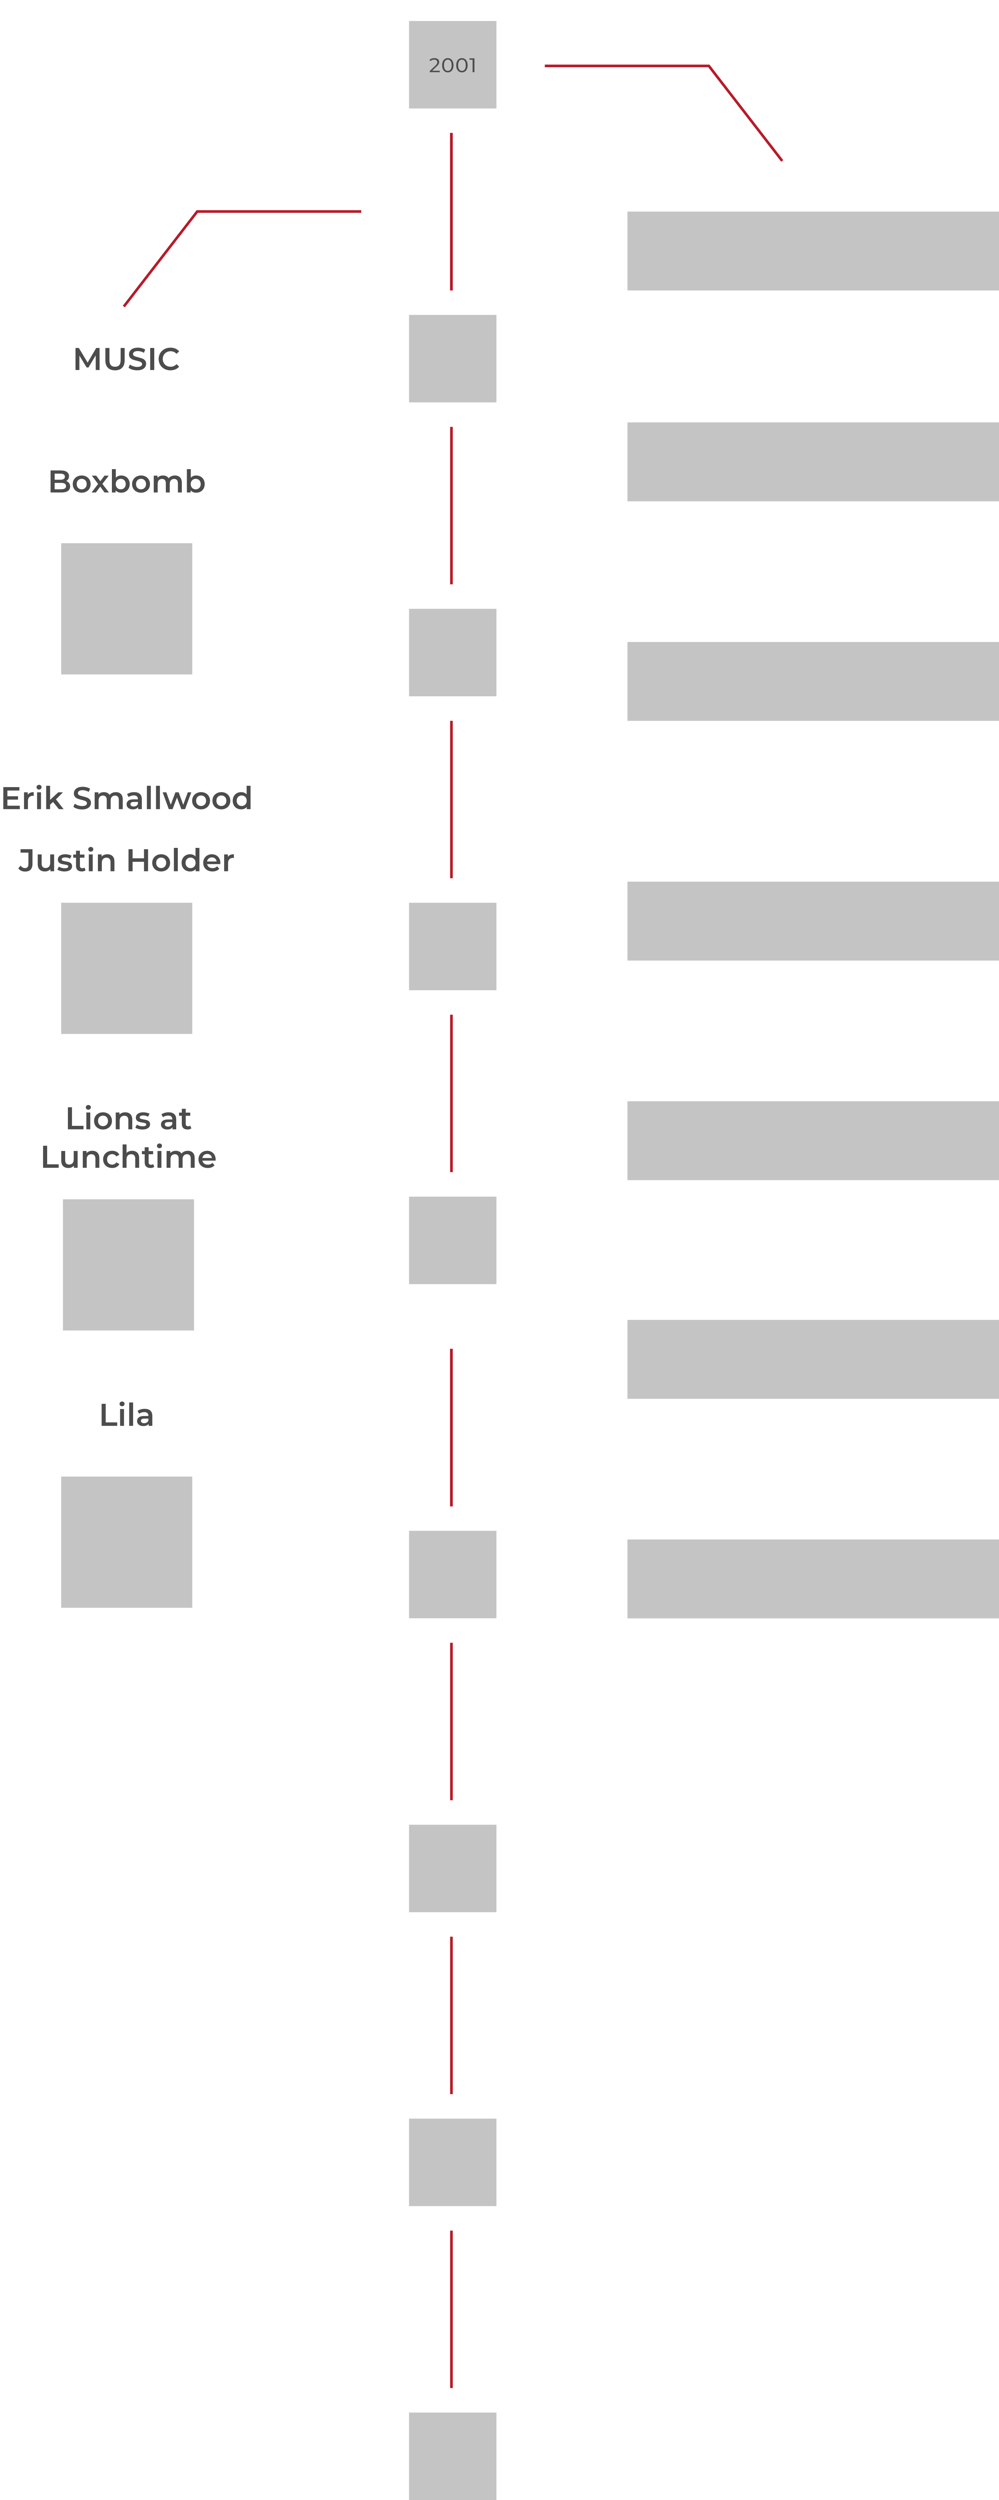 <svg width="1143" height="2858" viewBox="0 0 1143 2858" fill="none" xmlns="http://www.w3.org/2000/svg">
<line x1="516.5" y1="332" x2="516.5" y2="152" stroke="#B81A28" stroke-width="3"/>
<line x1="516.5" y1="1722" x2="516.5" y2="1542" stroke="#B81A28" stroke-width="3"/>
<line x1="516.5" y1="332" x2="516.5" y2="152" stroke="#B81A28" stroke-width="3"/>
<line x1="516.5" y1="1722" x2="516.5" y2="1542" stroke="#B81A28" stroke-width="3"/>
<path d="M895 184L811 75.343L623.333 75.343" stroke="#B81A28" stroke-width="3"/>
<path d="M141.667 350.426L225.667 241.769L413.334 241.769" stroke="#B81A28" stroke-width="3"/>
<line x1="516.5" y1="668" x2="516.5" y2="488" stroke="#B81A28" stroke-width="3"/>
<line x1="516.5" y1="2058" x2="516.5" y2="1878" stroke="#B81A28" stroke-width="3"/>
<line x1="516.5" y1="1004" x2="516.5" y2="824" stroke="#B81A28" stroke-width="3"/>
<line x1="516.5" y1="2394" x2="516.5" y2="2214" stroke="#B81A28" stroke-width="3"/>
<line x1="516.5" y1="1340" x2="516.5" y2="1160" stroke="#B81A28" stroke-width="3"/>
<line x1="516.5" y1="2730" x2="516.5" y2="2550" stroke="#B81A28" stroke-width="3"/>
<rect x="468" y="24" width="100" height="100" fill="#C4C4C4"/>
<rect x="468" y="360" width="100" height="100" fill="#C4C4C4"/>
<rect x="468" y="1750" width="100" height="100" fill="#C4C4C4"/>
<rect x="468" y="696" width="100" height="100" fill="#C4C4C4"/>
<rect x="468" y="2086" width="100" height="100" fill="#C4C4C4"/>
<rect x="468" y="1032" width="100" height="100" fill="#C4C4C4"/>
<rect x="468" y="2422" width="100" height="100" fill="#C4C4C4"/>
<rect x="468" y="1368" width="100" height="100" fill="#C4C4C4"/>
<rect x="468" y="2758" width="100" height="100" fill="#C4C4C4"/>
<path d="M503.615 80.36V83H491.231V80.912L497.903 74.576C498.655 73.856 499.159 73.232 499.415 72.704C499.687 72.16 499.823 71.624 499.823 71.096C499.823 70.312 499.559 69.712 499.031 69.296C498.503 68.88 497.727 68.672 496.703 68.672C494.991 68.672 493.679 69.256 492.767 70.424L490.583 68.744C491.239 67.864 492.119 67.184 493.223 66.704C494.343 66.208 495.591 65.96 496.967 65.96C498.791 65.96 500.247 66.392 501.335 67.256C502.423 68.12 502.967 69.296 502.967 70.784C502.967 71.696 502.775 72.552 502.391 73.352C502.007 74.152 501.271 75.064 500.183 76.088L495.695 80.36H503.615ZM512.353 83.24C511.009 83.24 509.809 82.904 508.753 82.232C507.697 81.544 506.865 80.552 506.257 79.256C505.649 77.944 505.345 76.392 505.345 74.6C505.345 72.808 505.649 71.264 506.257 69.968C506.865 68.656 507.697 67.664 508.753 66.992C509.809 66.304 511.009 65.96 512.353 65.96C513.697 65.96 514.897 66.304 515.953 66.992C517.025 67.664 517.865 68.656 518.473 69.968C519.081 71.264 519.385 72.808 519.385 74.6C519.385 76.392 519.081 77.944 518.473 79.256C517.865 80.552 517.025 81.544 515.953 82.232C514.897 82.904 513.697 83.24 512.353 83.24ZM512.353 80.528C513.553 80.528 514.497 80.032 515.185 79.04C515.889 78.048 516.241 76.568 516.241 74.6C516.241 72.632 515.889 71.152 515.185 70.16C514.497 69.168 513.553 68.672 512.353 68.672C511.169 68.672 510.225 69.168 509.521 70.16C508.833 71.152 508.489 72.632 508.489 74.6C508.489 76.568 508.833 78.048 509.521 79.04C510.225 80.032 511.169 80.528 512.353 80.528ZM528.502 83.24C527.158 83.24 525.958 82.904 524.902 82.232C523.846 81.544 523.014 80.552 522.406 79.256C521.798 77.944 521.494 76.392 521.494 74.6C521.494 72.808 521.798 71.264 522.406 69.968C523.014 68.656 523.846 67.664 524.902 66.992C525.958 66.304 527.158 65.96 528.502 65.96C529.846 65.96 531.046 66.304 532.102 66.992C533.174 67.664 534.014 68.656 534.622 69.968C535.23 71.264 535.534 72.808 535.534 74.6C535.534 76.392 535.23 77.944 534.622 79.256C534.014 80.552 533.174 81.544 532.102 82.232C531.046 82.904 529.846 83.24 528.502 83.24ZM528.502 80.528C529.702 80.528 530.646 80.032 531.334 79.04C532.038 78.048 532.39 76.568 532.39 74.6C532.39 72.632 532.038 71.152 531.334 70.16C530.646 69.168 529.702 68.672 528.502 68.672C527.318 68.672 526.374 69.168 525.67 70.16C524.982 71.152 524.638 72.632 524.638 74.6C524.638 76.568 524.982 78.048 525.67 79.04C526.374 80.032 527.318 80.528 528.502 80.528ZM543.333 66.2V83H540.213V68.816H536.661V66.2H543.333Z" fill="#4C4C4C"/>
<path d="M503.615 80.36H504.115V79.86H503.615V80.36ZM503.615 83V83.5H504.115V83H503.615ZM491.231 83H490.731V83.5H491.231V83ZM491.231 80.912L490.886 80.549L490.731 80.697V80.912H491.231ZM497.903 74.576L498.247 74.939L498.248 74.937L497.903 74.576ZM499.415 72.704L498.967 72.48L498.965 72.486L499.415 72.704ZM499.031 69.296L499.34 68.903L499.031 69.296ZM492.767 70.424L492.462 70.82L492.855 71.123L493.161 70.732L492.767 70.424ZM490.583 68.744L490.182 68.445L489.887 68.84L490.278 69.14L490.583 68.744ZM493.223 66.704L493.422 67.162L493.425 67.161L493.223 66.704ZM501.335 67.256L501.024 67.648L501.335 67.256ZM502.391 73.352L501.94 73.136L502.391 73.352ZM500.183 76.088L499.84 75.724L499.838 75.726L500.183 76.088ZM495.695 80.36L495.35 79.998L494.444 80.86H495.695V80.36ZM503.115 80.36V83H504.115V80.36H503.115ZM503.615 82.5H491.231V83.5H503.615V82.5ZM491.731 83V80.912H490.731V83H491.731ZM491.575 81.275L498.247 74.939L497.558 74.213L490.886 80.549L491.575 81.275ZM498.248 74.937C499.015 74.203 499.57 73.53 499.865 72.922L498.965 72.486C498.747 72.934 498.294 73.509 497.557 74.215L498.248 74.937ZM499.862 72.928C500.163 72.325 500.323 71.713 500.323 71.096H499.323C499.323 71.535 499.21 71.995 498.967 72.48L499.862 72.928ZM500.323 71.096C500.323 70.188 500.009 69.43 499.34 68.903L498.721 69.689C499.108 69.993 499.323 70.437 499.323 71.096H500.323ZM499.34 68.903C498.688 68.39 497.783 68.172 496.703 68.172V69.172C497.67 69.172 498.317 69.37 498.721 69.689L499.34 68.903ZM496.703 68.172C494.864 68.172 493.395 68.807 492.373 70.116L493.161 70.732C493.963 69.705 495.118 69.172 496.703 69.172V68.172ZM493.071 70.028L490.887 68.348L490.278 69.14L492.462 70.82L493.071 70.028ZM490.983 69.043C491.582 68.239 492.39 67.611 493.422 67.162L493.023 66.246C491.847 66.757 490.895 67.489 490.182 68.445L490.983 69.043ZM493.425 67.161C494.474 66.697 495.652 66.46 496.967 66.46V65.46C495.53 65.46 494.211 65.719 493.02 66.247L493.425 67.161ZM496.967 66.46C498.713 66.46 500.048 66.873 501.024 67.648L501.646 66.864C500.445 65.911 498.868 65.46 496.967 65.46V66.46ZM501.024 67.648C501.983 68.409 502.467 69.436 502.467 70.784H503.467C503.467 69.156 502.862 67.831 501.646 66.864L501.024 67.648ZM502.467 70.784C502.467 71.623 502.291 72.405 501.94 73.136L502.841 73.568C503.259 72.699 503.467 71.769 503.467 70.784H502.467ZM501.94 73.136C501.595 73.855 500.91 74.717 499.84 75.724L500.525 76.452C501.632 75.411 502.419 74.449 502.841 73.568L501.94 73.136ZM499.838 75.726L495.35 79.998L496.039 80.722L500.527 76.45L499.838 75.726ZM495.695 80.86H503.615V79.86H495.695V80.86ZM508.753 82.232L508.48 82.651L508.485 82.654L508.753 82.232ZM506.257 79.256L505.803 79.466L505.804 79.468L506.257 79.256ZM506.257 69.968L506.71 70.18L506.711 70.178L506.257 69.968ZM508.753 66.992L509.022 67.414L509.026 67.411L508.753 66.992ZM515.953 66.992L515.68 67.411L515.687 67.416L515.953 66.992ZM518.473 69.968L518.019 70.178L518.02 70.18L518.473 69.968ZM518.473 79.256L518.926 79.468L518.927 79.466L518.473 79.256ZM515.953 82.232L516.222 82.654L516.223 82.653L515.953 82.232ZM515.185 79.04L514.777 78.751L514.774 78.755L515.185 79.04ZM515.185 70.16L514.774 70.445L514.777 70.449L515.185 70.16ZM509.521 70.16L509.113 69.871L509.11 69.875L509.521 70.16ZM509.521 79.04L509.11 79.325L509.113 79.329L509.521 79.04ZM512.353 82.74C511.097 82.74 509.991 82.427 509.021 81.81L508.485 82.654C509.627 83.381 510.921 83.74 512.353 83.74V82.74ZM509.026 81.813C508.058 81.183 507.284 80.267 506.71 79.044L505.804 79.468C506.446 80.837 507.336 81.906 508.48 82.651L509.026 81.813ZM506.711 79.046C506.14 77.814 505.845 76.336 505.845 74.6H504.845C504.845 76.448 505.158 78.075 505.803 79.466L506.711 79.046ZM505.845 74.6C505.845 72.863 506.14 71.395 506.71 70.18L505.804 69.756C505.158 71.133 504.845 72.753 504.845 74.6H505.845ZM506.711 70.178C507.285 68.939 508.058 68.027 509.021 67.414L508.485 66.57C507.336 67.301 506.445 68.373 505.803 69.758L506.711 70.178ZM509.026 67.411C509.995 66.779 511.099 66.46 512.353 66.46V65.46C510.919 65.46 509.623 65.829 508.48 66.573L509.026 67.411ZM512.353 66.46C513.607 66.46 514.711 66.779 515.68 67.411L516.226 66.573C515.083 65.829 513.787 65.46 512.353 65.46V66.46ZM515.687 67.416C516.666 68.029 517.446 68.941 518.019 70.178L518.927 69.758C518.284 68.371 517.384 67.299 516.219 66.568L515.687 67.416ZM518.02 70.18C518.59 71.395 518.885 72.863 518.885 74.6H519.885C519.885 72.753 519.572 71.133 518.926 69.756L518.02 70.18ZM518.885 74.6C518.885 76.336 518.59 77.814 518.019 79.046L518.927 79.466C519.572 78.075 519.885 76.448 519.885 74.6H518.885ZM518.02 79.044C517.447 80.265 516.666 81.18 515.683 81.811L516.223 82.653C517.384 81.908 518.283 80.839 518.926 79.468L518.02 79.044ZM515.685 81.81C514.715 82.427 513.609 82.74 512.353 82.74V83.74C513.785 83.74 515.079 83.381 516.222 82.654L515.685 81.81ZM512.353 81.028C513.718 81.028 514.815 80.451 515.596 79.325L514.774 78.755C514.179 79.613 513.388 80.028 512.353 80.028V81.028ZM515.593 79.329C516.384 78.215 516.741 76.613 516.741 74.6H515.741C515.741 76.523 515.394 77.881 514.777 78.751L515.593 79.329ZM516.741 74.6C516.741 72.587 516.384 70.985 515.593 69.871L514.777 70.449C515.394 71.319 515.741 72.677 515.741 74.6H516.741ZM515.596 69.875C514.815 68.749 513.718 68.172 512.353 68.172V69.172C513.388 69.172 514.179 69.587 514.774 70.445L515.596 69.875ZM512.353 68.172C511.002 68.172 509.908 68.751 509.113 69.871L509.929 70.449C510.542 69.585 511.336 69.172 512.353 69.172V68.172ZM509.11 69.875C508.338 70.989 507.989 72.589 507.989 74.6H508.989C508.989 72.675 509.328 71.316 509.932 70.445L509.11 69.875ZM507.989 74.6C507.989 76.611 508.338 78.212 509.11 79.325L509.932 78.755C509.328 77.885 508.989 76.525 508.989 74.6H507.989ZM509.113 79.329C509.908 80.449 511.002 81.028 512.353 81.028V80.028C511.336 80.028 510.542 79.615 509.929 78.751L509.113 79.329ZM524.902 82.232L524.629 82.651L524.633 82.654L524.902 82.232ZM522.405 79.256L521.952 79.466L521.953 79.468L522.405 79.256ZM522.405 69.968L522.858 70.18L522.859 70.178L522.405 69.968ZM524.902 66.992L525.17 67.414L525.174 67.411L524.902 66.992ZM532.102 66.992L531.829 67.411L531.836 67.416L532.102 66.992ZM534.621 69.968L534.168 70.178L534.169 70.18L534.621 69.968ZM534.621 79.256L535.074 79.468L535.075 79.466L534.621 79.256ZM532.102 82.232L532.37 82.654L532.372 82.653L532.102 82.232ZM531.333 79.04L530.926 78.751L530.923 78.755L531.333 79.04ZM531.333 70.16L530.923 70.445L530.926 70.449L531.333 70.16ZM525.669 70.16L525.262 69.871L525.259 69.875L525.669 70.16ZM525.669 79.04L525.259 79.325L525.262 79.329L525.669 79.04ZM528.501 82.74C527.245 82.74 526.14 82.427 525.17 81.81L524.633 82.654C525.775 83.381 527.07 83.74 528.501 83.74V82.74ZM525.174 81.813C524.207 81.183 523.432 80.267 522.858 79.044L521.953 79.468C522.595 80.837 523.484 81.906 524.629 82.651L525.174 81.813ZM522.859 79.046C522.288 77.814 521.993 76.336 521.993 74.6H520.993C520.993 76.448 521.307 78.075 521.952 79.466L522.859 79.046ZM521.993 74.6C521.993 72.863 522.288 71.395 522.858 70.18L521.953 69.756C521.307 71.133 520.993 72.753 520.993 74.6H521.993ZM522.859 70.178C523.433 68.939 524.207 68.027 525.17 67.414L524.633 66.57C523.484 67.301 522.594 68.373 521.952 69.758L522.859 70.178ZM525.174 67.411C526.144 66.779 527.248 66.46 528.501 66.46V65.46C527.067 65.46 525.771 65.829 524.629 66.573L525.174 67.411ZM528.501 66.46C529.755 66.46 530.859 66.779 531.829 67.411L532.374 66.573C531.232 65.829 529.936 65.46 528.501 65.46V66.46ZM531.836 67.416C532.815 68.029 533.595 68.941 534.168 70.178L535.075 69.758C534.432 68.371 533.532 67.299 532.367 66.568L531.836 67.416ZM534.169 70.18C534.739 71.395 535.034 72.863 535.034 74.6H536.034C536.034 72.753 535.72 71.133 535.074 69.756L534.169 70.18ZM535.034 74.6C535.034 76.336 534.739 77.814 534.168 79.046L535.075 79.466C535.72 78.075 536.034 76.448 536.034 74.6H535.034ZM534.169 79.044C533.596 80.265 532.815 81.18 531.831 81.811L532.372 82.653C533.532 81.908 534.431 80.839 535.074 79.468L534.169 79.044ZM531.833 81.81C530.863 82.427 529.758 82.74 528.501 82.74V83.74C529.933 83.74 531.228 83.381 532.37 82.654L531.833 81.81ZM528.501 81.028C529.867 81.028 530.964 80.451 531.744 79.325L530.923 78.755C530.327 79.613 529.536 80.028 528.501 80.028V81.028ZM531.741 79.329C532.532 78.215 532.89 76.613 532.89 74.6H531.889C531.889 76.523 531.543 77.881 530.926 78.751L531.741 79.329ZM532.89 74.6C532.89 72.587 532.532 70.985 531.741 69.871L530.926 70.449C531.543 71.319 531.889 72.677 531.889 74.6H532.89ZM531.744 69.875C530.964 68.749 529.867 68.172 528.501 68.172V69.172C529.536 69.172 530.327 69.587 530.923 70.445L531.744 69.875ZM528.501 68.172C527.15 68.172 526.056 68.751 525.262 69.871L526.077 70.449C526.691 69.585 527.485 69.172 528.501 69.172V68.172ZM525.259 69.875C524.486 70.989 524.138 72.589 524.138 74.6H525.138C525.138 72.675 525.477 71.316 526.08 70.445L525.259 69.875ZM524.138 74.6C524.138 76.611 524.486 78.212 525.259 79.325L526.08 78.755C525.477 77.885 525.138 76.525 525.138 74.6H524.138ZM525.262 79.329C526.056 80.449 527.15 81.028 528.501 81.028V80.028C527.485 80.028 526.691 79.615 526.077 78.751L525.262 79.329ZM543.333 66.2H543.833V65.7H543.333V66.2ZM543.333 83V83.5H543.833V83H543.333ZM540.213 83H539.713V83.5H540.213V83ZM540.213 68.816H540.713V68.316H540.213V68.816ZM536.661 68.816H536.161V69.316H536.661V68.816ZM536.661 66.2V65.7H536.161V66.2H536.661ZM542.833 66.2V83H543.833V66.2H542.833ZM543.333 82.5H540.213V83.5H543.333V82.5ZM540.713 83V68.816H539.713V83H540.713ZM540.213 68.316H536.661V69.316H540.213V68.316ZM537.161 68.816V66.2H536.161V68.816H537.161ZM536.661 66.7H543.333V65.7H536.661V66.7Z" fill="#C4C4C4"/>
<path d="M109.532 423L109.496 406.296L101.216 420.12H99.128L90.848 406.512V423H86.384V397.8H90.236L100.244 414.504L110.072 397.8H113.924L113.96 423H109.532ZM131.603 423.36C128.123 423.36 125.411 422.388 123.467 420.444C121.523 418.476 120.551 415.668 120.551 412.02V397.8H125.231V411.84C125.231 416.784 127.367 419.256 131.639 419.256C135.887 419.256 138.011 416.784 138.011 411.84V397.8H142.619V412.02C142.619 415.668 141.647 418.476 139.703 420.444C137.783 422.388 135.083 423.36 131.603 423.36ZM156.985 423.36C155.041 423.36 153.157 423.084 151.333 422.532C149.533 421.98 148.105 421.248 147.049 420.336L148.669 416.7C149.701 417.516 150.961 418.188 152.449 418.716C153.961 419.22 155.473 419.472 156.985 419.472C158.857 419.472 160.249 419.172 161.161 418.572C162.097 417.972 162.565 417.18 162.565 416.196C162.565 415.476 162.301 414.888 161.773 414.432C161.269 413.952 160.621 413.58 159.829 413.316C159.037 413.052 157.957 412.752 156.589 412.416C154.669 411.96 153.109 411.504 151.909 411.048C150.733 410.592 149.713 409.884 148.849 408.924C148.009 407.94 147.589 406.62 147.589 404.964C147.589 403.572 147.961 402.312 148.705 401.184C149.473 400.032 150.613 399.12 152.125 398.448C153.661 397.776 155.533 397.44 157.741 397.44C159.277 397.44 160.789 397.632 162.277 398.016C163.765 398.4 165.049 398.952 166.129 399.672L164.653 403.308C163.549 402.66 162.397 402.168 161.197 401.832C159.997 401.496 158.833 401.328 157.705 401.328C155.857 401.328 154.477 401.64 153.565 402.264C152.677 402.888 152.233 403.716 152.233 404.748C152.233 405.468 152.485 406.056 152.989 406.512C153.517 406.968 154.177 407.328 154.969 407.592C155.761 407.856 156.841 408.156 158.209 408.492C160.081 408.924 161.617 409.38 162.817 409.86C164.017 410.316 165.037 411.024 165.877 411.984C166.741 412.944 167.173 414.24 167.173 415.872C167.173 417.264 166.789 418.524 166.021 419.652C165.277 420.78 164.137 421.68 162.601 422.352C161.065 423.024 159.193 423.36 156.985 423.36ZM171.814 397.8H176.494V423H171.814V397.8ZM194.974 423.36C192.43 423.36 190.126 422.808 188.062 421.704C186.022 420.576 184.414 419.028 183.238 417.06C182.086 415.092 181.51 412.872 181.51 410.4C181.51 407.928 182.098 405.708 183.274 403.74C184.45 401.772 186.058 400.236 188.098 399.132C190.162 398.004 192.466 397.44 195.01 397.44C197.074 397.44 198.958 397.8 200.662 398.52C202.366 399.24 203.806 400.284 204.982 401.652L201.958 404.496C200.134 402.528 197.89 401.544 195.226 401.544C193.498 401.544 191.95 401.928 190.582 402.696C189.214 403.44 188.146 404.484 187.378 405.828C186.61 407.172 186.226 408.696 186.226 410.4C186.226 412.104 186.61 413.628 187.378 414.972C188.146 416.316 189.214 417.372 190.582 418.14C191.95 418.884 193.498 419.256 195.226 419.256C197.89 419.256 200.134 418.26 201.958 416.268L204.982 419.148C203.806 420.516 202.354 421.56 200.626 422.28C198.922 423 197.038 423.36 194.974 423.36Z" fill="#4C4C4C"/>
<path d="M75.713 549.896C77.105 550.352 78.209 551.12 79.025 552.2C79.841 553.256 80.249 554.576 80.249 556.16C80.249 558.344 79.409 560.036 77.729 561.236C76.049 562.412 73.601 563 70.385 563H57.857V537.8H69.665C72.641 537.8 74.933 538.388 76.541 539.564C78.149 540.716 78.953 542.312 78.953 544.352C78.953 545.6 78.665 546.704 78.089 547.664C77.513 548.624 76.721 549.368 75.713 549.896ZM62.537 541.472V548.42H69.161C70.793 548.42 72.041 548.132 72.905 547.556C73.793 546.956 74.237 546.092 74.237 544.964C74.237 543.812 73.793 542.948 72.905 542.372C72.041 541.772 70.793 541.472 69.161 541.472H62.537ZM70.097 559.328C73.721 559.328 75.533 558.116 75.533 555.692C75.533 553.268 73.721 552.056 70.097 552.056H62.537V559.328H70.097ZM93.451 563.252C91.507 563.252 89.755 562.832 88.195 561.992C86.635 561.152 85.411 559.988 84.523 558.5C83.659 556.988 83.227 555.284 83.227 553.388C83.227 551.492 83.659 549.8 84.523 548.312C85.411 546.824 86.635 545.66 88.195 544.82C89.755 543.98 91.507 543.56 93.451 543.56C95.419 543.56 97.183 543.98 98.743 544.82C100.303 545.66 101.515 546.824 102.379 548.312C103.267 549.8 103.711 551.492 103.711 553.388C103.711 555.284 103.267 556.988 102.379 558.5C101.515 559.988 100.303 561.152 98.743 561.992C97.183 562.832 95.419 563.252 93.451 563.252ZM93.451 559.4C95.107 559.4 96.475 558.848 97.555 557.744C98.635 556.64 99.175 555.188 99.175 553.388C99.175 551.588 98.635 550.136 97.555 549.032C96.475 547.928 95.107 547.376 93.451 547.376C91.795 547.376 90.427 547.928 89.347 549.032C88.291 550.136 87.763 551.588 87.763 553.388C87.763 555.188 88.291 556.64 89.347 557.744C90.427 558.848 91.795 559.4 93.451 559.4ZM119.622 563L114.69 556.34L109.722 563H104.754L112.242 553.244L105.078 543.776H110.082L114.798 550.076L119.514 543.776H124.374L117.174 553.172L124.698 563H119.622ZM138.674 543.56C140.546 543.56 142.214 543.968 143.678 544.784C145.166 545.6 146.33 546.752 147.17 548.24C148.01 549.728 148.43 551.444 148.43 553.388C148.43 555.332 148.01 557.06 147.17 558.572C146.33 560.06 145.166 561.212 143.678 562.028C142.214 562.844 140.546 563.252 138.674 563.252C137.354 563.252 136.142 563.024 135.038 562.568C133.958 562.112 133.046 561.428 132.302 560.516V563H128.018V536.288H132.518V546.116C133.286 545.276 134.186 544.64 135.218 544.208C136.274 543.776 137.426 543.56 138.674 543.56ZM138.17 559.4C139.826 559.4 141.182 558.848 142.238 557.744C143.318 556.64 143.858 555.188 143.858 553.388C143.858 551.588 143.318 550.136 142.238 549.032C141.182 547.928 139.826 547.376 138.17 547.376C137.09 547.376 136.118 547.628 135.254 548.132C134.39 548.612 133.706 549.308 133.202 550.22C132.698 551.132 132.446 552.188 132.446 553.388C132.446 554.588 132.698 555.644 133.202 556.556C133.706 557.468 134.39 558.176 135.254 558.68C136.118 559.16 137.09 559.4 138.17 559.4ZM161.338 563.252C159.394 563.252 157.642 562.832 156.082 561.992C154.522 561.152 153.298 559.988 152.41 558.5C151.546 556.988 151.114 555.284 151.114 553.388C151.114 551.492 151.546 549.8 152.41 548.312C153.298 546.824 154.522 545.66 156.082 544.82C157.642 543.98 159.394 543.56 161.338 543.56C163.306 543.56 165.07 543.98 166.63 544.82C168.19 545.66 169.402 546.824 170.266 548.312C171.154 549.8 171.598 551.492 171.598 553.388C171.598 555.284 171.154 556.988 170.266 558.5C169.402 559.988 168.19 561.152 166.63 561.992C165.07 562.832 163.306 563.252 161.338 563.252ZM161.338 559.4C162.994 559.4 164.362 558.848 165.442 557.744C166.522 556.64 167.062 555.188 167.062 553.388C167.062 551.588 166.522 550.136 165.442 549.032C164.362 547.928 162.994 547.376 161.338 547.376C159.682 547.376 158.314 547.928 157.234 549.032C156.178 550.136 155.65 551.588 155.65 553.388C155.65 555.188 156.178 556.64 157.234 557.744C158.314 558.848 159.682 559.4 161.338 559.4ZM200.165 543.56C202.589 543.56 204.509 544.268 205.925 545.684C207.341 547.076 208.049 549.176 208.049 551.984V563H203.549V552.56C203.549 550.88 203.177 549.62 202.433 548.78C201.689 547.916 200.621 547.484 199.229 547.484C197.717 547.484 196.505 547.988 195.593 548.996C194.681 549.98 194.225 551.396 194.225 553.244V563H189.725V552.56C189.725 550.88 189.353 549.62 188.609 548.78C187.865 547.916 186.797 547.484 185.405 547.484C183.869 547.484 182.645 547.976 181.733 548.96C180.845 549.944 180.401 551.372 180.401 553.244V563H175.901V543.776H180.185V546.224C180.905 545.36 181.805 544.7 182.885 544.244C183.965 543.788 185.165 543.56 186.485 543.56C187.925 543.56 189.197 543.836 190.301 544.388C191.429 544.916 192.317 545.708 192.965 546.764C193.757 545.756 194.777 544.976 196.025 544.424C197.273 543.848 198.653 543.56 200.165 543.56ZM224.456 543.56C226.328 543.56 227.996 543.968 229.46 544.784C230.948 545.6 232.112 546.752 232.952 548.24C233.792 549.728 234.212 551.444 234.212 553.388C234.212 555.332 233.792 557.06 232.952 558.572C232.112 560.06 230.948 561.212 229.46 562.028C227.996 562.844 226.328 563.252 224.456 563.252C223.136 563.252 221.924 563.024 220.82 562.568C219.74 562.112 218.828 561.428 218.084 560.516V563H213.8V536.288H218.3V546.116C219.068 545.276 219.968 544.64 221 544.208C222.056 543.776 223.208 543.56 224.456 543.56ZM223.952 559.4C225.608 559.4 226.964 558.848 228.02 557.744C229.1 556.64 229.64 555.188 229.64 553.388C229.64 551.588 229.1 550.136 228.02 549.032C226.964 547.928 225.608 547.376 223.952 547.376C222.872 547.376 221.9 547.628 221.036 548.132C220.172 548.612 219.488 549.308 218.984 550.22C218.48 551.132 218.228 552.188 218.228 553.388C218.228 554.588 218.48 555.644 218.984 556.556C219.488 557.468 220.172 558.176 221.036 558.68C221.9 559.16 222.872 559.4 223.952 559.4Z" fill="#4C4C4C"/>
<rect x="70" y="621" width="150" height="150" fill="#C4C4C4"/>
<rect x="718" y="242" width="425" height="90" fill="#C4C4C4"/>
<rect x="718" y="242" width="425" height="90" fill="#C4C4C4"/>
<rect x="718" y="734" width="425" height="90" fill="#C4C4C4"/>
<rect x="718" y="1259" width="425" height="90" fill="#C4C4C4"/>
<rect x="718" y="1760" width="425" height="90" fill="#C4C4C4"/>
<rect x="718" y="734" width="425" height="90" fill="#C4C4C4"/>
<rect x="718" y="1259" width="425" height="90" fill="#C4C4C4"/>
<rect x="718" y="1760" width="425" height="90" fill="#C4C4C4"/>
<rect x="718" y="483" width="425" height="90" fill="#C4C4C4"/>
<rect x="718" y="1008" width="425" height="90" fill="#C4C4C4"/>
<rect x="718" y="1509" width="425" height="90" fill="#C4C4C4"/>
<rect x="718" y="483" width="425" height="90" fill="#C4C4C4"/>
<rect x="718" y="1008" width="425" height="90" fill="#C4C4C4"/>
<rect x="718" y="1509" width="425" height="90" fill="#C4C4C4"/>
<rect x="72" y="1371" width="150" height="150" fill="#C4C4C4"/>
<rect x="70" y="1688" width="150" height="150" fill="#C4C4C4"/>
<rect x="70" y="1032" width="150" height="150" fill="#C4C4C4"/>
<path d="M22.686 921.076V925H3.786V899.8H22.182V903.724H8.466V910.276H20.634V914.128H8.466V921.076H22.686ZM31.756 908.584C33.051 906.568 35.331 905.56 38.596 905.56V909.844C38.212 909.772 37.864 909.736 37.551 909.736C35.8 909.736 34.431 910.252 33.447 911.284C32.464 912.292 31.971 913.756 31.971 915.676V925H27.471V905.776H31.756V908.584ZM42.413 905.776H46.913V925H42.413V905.776ZM44.681 902.608C43.865 902.608 43.181 902.356 42.629 901.852C42.077 901.324 41.801 900.676 41.801 899.908C41.801 899.14 42.077 898.504 42.629 898C43.181 897.472 43.865 897.208 44.681 897.208C45.497 897.208 46.181 897.46 46.733 897.964C47.285 898.444 47.561 899.056 47.561 899.8C47.561 900.592 47.285 901.264 46.733 901.816C46.205 902.344 45.521 902.608 44.681 902.608ZM60.667 916.756L57.319 919.924V925H52.819V898.288H57.319V914.416L66.643 905.776H72.043L64.015 913.84L72.799 925H67.327L60.667 916.756ZM93.899 925.36C91.955 925.36 90.071 925.084 88.247 924.532C86.447 923.98 85.019 923.248 83.963 922.336L85.583 918.7C86.615 919.516 87.875 920.188 89.363 920.716C90.875 921.22 92.387 921.472 93.899 921.472C95.771 921.472 97.163 921.172 98.075 920.572C99.011 919.972 99.479 919.18 99.479 918.196C99.479 917.476 99.215 916.888 98.687 916.432C98.183 915.952 97.535 915.58 96.743 915.316C95.951 915.052 94.871 914.752 93.503 914.416C91.583 913.96 90.023 913.504 88.823 913.048C87.647 912.592 86.627 911.884 85.763 910.924C84.923 909.94 84.503 908.62 84.503 906.964C84.503 905.572 84.875 904.312 85.619 903.184C86.387 902.032 87.527 901.12 89.039 900.448C90.575 899.776 92.447 899.44 94.655 899.44C96.191 899.44 97.703 899.632 99.191 900.016C100.679 900.4 101.963 900.952 103.043 901.672L101.567 905.308C100.463 904.66 99.311 904.168 98.111 903.832C96.911 903.496 95.747 903.328 94.619 903.328C92.771 903.328 91.391 903.64 90.479 904.264C89.591 904.888 89.147 905.716 89.147 906.748C89.147 907.468 89.399 908.056 89.903 908.512C90.431 908.968 91.091 909.328 91.883 909.592C92.675 909.856 93.755 910.156 95.123 910.492C96.995 910.924 98.531 911.38 99.731 911.86C100.931 912.316 101.951 913.024 102.791 913.984C103.655 914.944 104.087 916.24 104.087 917.872C104.087 919.264 103.703 920.524 102.935 921.652C102.191 922.78 101.051 923.68 99.515 924.352C97.979 925.024 96.107 925.36 93.899 925.36ZM132.56 905.56C134.984 905.56 136.904 906.268 138.32 907.684C139.736 909.076 140.444 911.176 140.444 913.984V925H135.944V914.56C135.944 912.88 135.572 911.62 134.828 910.78C134.084 909.916 133.016 909.484 131.624 909.484C130.112 909.484 128.9 909.988 127.988 910.996C127.076 911.98 126.62 913.396 126.62 915.244V925H122.12V914.56C122.12 912.88 121.748 911.62 121.004 910.78C120.26 909.916 119.192 909.484 117.8 909.484C116.264 909.484 115.04 909.976 114.128 910.96C113.24 911.944 112.796 913.372 112.796 915.244V925H108.296V905.776H112.58V908.224C113.3 907.36 114.2 906.7 115.28 906.244C116.36 905.788 117.56 905.56 118.88 905.56C120.32 905.56 121.592 905.836 122.696 906.388C123.824 906.916 124.712 907.708 125.36 908.764C126.152 907.756 127.172 906.976 128.42 906.424C129.668 905.848 131.048 905.56 132.56 905.56ZM153.538 905.56C156.37 905.56 158.53 906.244 160.018 907.612C161.53 908.956 162.286 910.996 162.286 913.732V925H158.038V922.66C157.486 923.5 156.694 924.148 155.662 924.604C154.654 925.036 153.43 925.252 151.99 925.252C150.55 925.252 149.29 925.012 148.21 924.532C147.13 924.028 146.29 923.344 145.69 922.48C145.114 921.592 144.826 920.596 144.826 919.492C144.826 917.764 145.462 916.384 146.734 915.352C148.03 914.296 150.058 913.768 152.818 913.768H157.786V913.48C157.786 912.136 157.378 911.104 156.562 910.384C155.77 909.664 154.582 909.304 152.998 909.304C151.918 909.304 150.85 909.472 149.794 909.808C148.762 910.144 147.886 910.612 147.166 911.212L145.402 907.936C146.41 907.168 147.622 906.58 149.038 906.172C150.454 905.764 151.954 905.56 153.538 905.56ZM152.926 921.976C154.054 921.976 155.05 921.724 155.914 921.22C156.802 920.692 157.426 919.948 157.786 918.988V916.756H153.142C150.55 916.756 149.254 917.608 149.254 919.312C149.254 920.128 149.578 920.776 150.226 921.256C150.874 921.736 151.774 921.976 152.926 921.976ZM168.061 898.288H172.561V925H168.061V898.288ZM178.468 898.288H182.968V925H178.468V898.288ZM218.862 905.776L211.77 925H207.45L202.482 911.752L197.442 925H193.122L186.066 905.776H190.314L195.39 919.96L200.682 905.776H204.462L209.646 920.032L214.866 905.776H218.862ZM230.069 925.252C228.125 925.252 226.373 924.832 224.813 923.992C223.253 923.152 222.029 921.988 221.141 920.5C220.277 918.988 219.845 917.284 219.845 915.388C219.845 913.492 220.277 911.8 221.141 910.312C222.029 908.824 223.253 907.66 224.813 906.82C226.373 905.98 228.125 905.56 230.069 905.56C232.037 905.56 233.801 905.98 235.361 906.82C236.921 907.66 238.133 908.824 238.997 910.312C239.885 911.8 240.329 913.492 240.329 915.388C240.329 917.284 239.885 918.988 238.997 920.5C238.133 921.988 236.921 923.152 235.361 923.992C233.801 924.832 232.037 925.252 230.069 925.252ZM230.069 921.4C231.725 921.4 233.093 920.848 234.173 919.744C235.253 918.64 235.793 917.188 235.793 915.388C235.793 913.588 235.253 912.136 234.173 911.032C233.093 909.928 231.725 909.376 230.069 909.376C228.413 909.376 227.045 909.928 225.965 911.032C224.909 912.136 224.381 913.588 224.381 915.388C224.381 917.188 224.909 918.64 225.965 919.744C227.045 920.848 228.413 921.4 230.069 921.4ZM253.272 925.252C251.328 925.252 249.576 924.832 248.016 923.992C246.456 923.152 245.232 921.988 244.344 920.5C243.48 918.988 243.048 917.284 243.048 915.388C243.048 913.492 243.48 911.8 244.344 910.312C245.232 908.824 246.456 907.66 248.016 906.82C249.576 905.98 251.328 905.56 253.272 905.56C255.24 905.56 257.004 905.98 258.564 906.82C260.124 907.66 261.336 908.824 262.2 910.312C263.088 911.8 263.532 913.492 263.532 915.388C263.532 917.284 263.088 918.988 262.2 920.5C261.336 921.988 260.124 923.152 258.564 923.992C257.004 924.832 255.24 925.252 253.272 925.252ZM253.272 921.4C254.928 921.4 256.296 920.848 257.376 919.744C258.456 918.64 258.996 917.188 258.996 915.388C258.996 913.588 258.456 912.136 257.376 911.032C256.296 909.928 254.928 909.376 253.272 909.376C251.616 909.376 250.248 909.928 249.168 911.032C248.112 912.136 247.584 913.588 247.584 915.388C247.584 917.188 248.112 918.64 249.168 919.744C250.248 920.848 251.616 921.4 253.272 921.4ZM286.663 898.288V925H282.343V922.516C281.599 923.428 280.675 924.112 279.571 924.568C278.491 925.024 277.291 925.252 275.971 925.252C274.123 925.252 272.455 924.844 270.967 924.028C269.503 923.212 268.351 922.06 267.511 920.572C266.671 919.06 266.251 917.332 266.251 915.388C266.251 913.444 266.671 911.728 267.511 910.24C268.351 908.752 269.503 907.6 270.967 906.784C272.455 905.968 274.123 905.56 275.971 905.56C277.243 905.56 278.407 905.776 279.463 906.208C280.519 906.64 281.419 907.288 282.163 908.152V898.288H286.663ZM276.511 921.4C277.591 921.4 278.563 921.16 279.427 920.68C280.291 920.176 280.975 919.468 281.479 918.556C281.983 917.644 282.235 916.588 282.235 915.388C282.235 914.188 281.983 913.132 281.479 912.22C280.975 911.308 280.291 910.612 279.427 910.132C278.563 909.628 277.591 909.376 276.511 909.376C275.431 909.376 274.459 909.628 273.595 910.132C272.731 910.612 272.047 911.308 271.543 912.22C271.039 913.132 270.787 914.188 270.787 915.388C270.787 916.588 271.039 917.644 271.543 918.556C272.047 919.468 272.731 920.176 273.595 920.68C274.459 921.16 275.431 921.4 276.511 921.4Z" fill="#4C4C4C"/>
<path d="M28.681 996.36C27.073 996.36 25.585 996.048 24.217 995.424C22.873 994.776 21.769 993.876 20.905 992.724L23.569 989.52C24.961 991.44 26.629 992.4 28.573 992.4C31.189 992.4 32.497 990.852 32.497 987.756V974.724H23.533V970.8H37.177V987.504C37.177 990.456 36.457 992.676 35.017 994.164C33.577 995.628 31.465 996.36 28.681 996.36ZM61.921 976.776V996H57.637V993.552C56.917 994.416 56.017 995.088 54.937 995.568C53.857 996.024 52.693 996.252 51.445 996.252C48.877 996.252 46.849 995.544 45.361 994.128C43.897 992.688 43.165 990.564 43.165 987.756V976.776H47.665V987.144C47.665 988.872 48.049 990.168 48.817 991.032C49.609 991.872 50.725 992.292 52.165 992.292C53.773 992.292 55.045 991.8 55.981 990.816C56.941 989.808 57.421 988.368 57.421 986.496V976.776H61.921ZM73.753 996.252C72.193 996.252 70.669 996.048 69.181 995.64C67.693 995.232 66.505 994.716 65.617 994.092L67.345 990.672C68.209 991.248 69.241 991.716 70.441 992.076C71.665 992.412 72.865 992.58 74.041 992.58C76.729 992.58 78.073 991.872 78.073 990.456C78.073 989.784 77.725 989.316 77.029 989.052C76.357 988.788 75.265 988.536 73.753 988.296C72.169 988.056 70.873 987.78 69.865 987.468C68.881 987.156 68.017 986.616 67.273 985.848C66.553 985.056 66.193 983.964 66.193 982.572C66.193 980.748 66.949 979.296 68.461 978.216C69.997 977.112 72.061 976.56 74.653 976.56C75.973 976.56 77.293 976.716 78.613 977.028C79.933 977.316 81.013 977.712 81.853 978.216L80.125 981.636C78.493 980.676 76.657 980.196 74.617 980.196C73.297 980.196 72.289 980.4 71.593 980.808C70.921 981.192 70.585 981.708 70.585 982.356C70.585 983.076 70.945 983.592 71.665 983.904C72.409 984.192 73.549 984.468 75.085 984.732C76.621 984.972 77.881 985.248 78.865 985.56C79.849 985.872 80.689 986.4 81.385 987.144C82.105 987.888 82.465 988.944 82.465 990.312C82.465 992.112 81.685 993.552 80.125 994.632C78.565 995.712 76.441 996.252 73.753 996.252ZM97.897 994.956C97.369 995.388 96.721 995.712 95.953 995.928C95.209 996.144 94.417 996.252 93.577 996.252C91.465 996.252 89.833 995.7 88.681 994.596C87.529 993.492 86.953 991.884 86.953 989.772V980.52H83.785V976.92H86.953V972.528H91.453V976.92H96.601V980.52H91.453V989.664C91.453 990.6 91.681 991.32 92.137 991.824C92.593 992.304 93.253 992.544 94.117 992.544C95.125 992.544 95.965 992.28 96.637 991.752L97.897 994.956ZM101.598 976.776H106.098V996H101.598V976.776ZM103.866 973.608C103.05 973.608 102.366 973.356 101.814 972.852C101.262 972.324 100.986 971.676 100.986 970.908C100.986 970.14 101.262 969.504 101.814 969C102.366 968.472 103.05 968.208 103.866 968.208C104.682 968.208 105.366 968.46 105.918 968.964C106.47 969.444 106.746 970.056 106.746 970.8C106.746 971.592 106.47 972.264 105.918 972.816C105.39 973.344 104.706 973.608 103.866 973.608ZM122.913 976.56C125.337 976.56 127.281 977.268 128.745 978.684C130.209 980.1 130.941 982.2 130.941 984.984V996H126.441V985.56C126.441 983.88 126.045 982.62 125.253 981.78C124.461 980.916 123.333 980.484 121.869 980.484C120.213 980.484 118.905 980.988 117.945 981.996C116.985 982.98 116.505 984.408 116.505 986.28V996H112.005V976.776H116.289V979.26C117.033 978.372 117.969 977.7 119.097 977.244C120.225 976.788 121.497 976.56 122.913 976.56ZM169.422 970.8V996H164.742V985.2H151.71V996H147.03V970.8H151.71V981.204H164.742V970.8H169.422ZM184.383 996.252C182.439 996.252 180.687 995.832 179.127 994.992C177.567 994.152 176.343 992.988 175.455 991.5C174.591 989.988 174.159 988.284 174.159 986.388C174.159 984.492 174.591 982.8 175.455 981.312C176.343 979.824 177.567 978.66 179.127 977.82C180.687 976.98 182.439 976.56 184.383 976.56C186.351 976.56 188.115 976.98 189.675 977.82C191.235 978.66 192.447 979.824 193.311 981.312C194.199 982.8 194.643 984.492 194.643 986.388C194.643 988.284 194.199 989.988 193.311 991.5C192.447 992.988 191.235 994.152 189.675 994.992C188.115 995.832 186.351 996.252 184.383 996.252ZM184.383 992.4C186.039 992.4 187.407 991.848 188.487 990.744C189.567 989.64 190.107 988.188 190.107 986.388C190.107 984.588 189.567 983.136 188.487 982.032C187.407 980.928 186.039 980.376 184.383 980.376C182.727 980.376 181.359 980.928 180.279 982.032C179.223 983.136 178.695 984.588 178.695 986.388C178.695 988.188 179.223 989.64 180.279 990.744C181.359 991.848 182.727 992.4 184.383 992.4ZM198.946 969.288H203.446V996H198.946V969.288ZM228.18 969.288V996H223.86V993.516C223.116 994.428 222.192 995.112 221.088 995.568C220.008 996.024 218.808 996.252 217.488 996.252C215.64 996.252 213.972 995.844 212.484 995.028C211.02 994.212 209.868 993.06 209.028 991.572C208.188 990.06 207.768 988.332 207.768 986.388C207.768 984.444 208.188 982.728 209.028 981.24C209.868 979.752 211.02 978.6 212.484 977.784C213.972 976.968 215.64 976.56 217.488 976.56C218.76 976.56 219.924 976.776 220.98 977.208C222.036 977.64 222.936 978.288 223.68 979.152V969.288H228.18ZM218.028 992.4C219.108 992.4 220.08 992.16 220.944 991.68C221.808 991.176 222.492 990.468 222.996 989.556C223.5 988.644 223.752 987.588 223.752 986.388C223.752 985.188 223.5 984.132 222.996 983.22C222.492 982.308 221.808 981.612 220.944 981.132C220.08 980.628 219.108 980.376 218.028 980.376C216.948 980.376 215.976 980.628 215.112 981.132C214.248 981.612 213.564 982.308 213.06 983.22C212.556 984.132 212.304 985.188 212.304 986.388C212.304 987.588 212.556 988.644 213.06 989.556C213.564 990.468 214.248 991.176 215.112 991.68C215.976 992.16 216.948 992.4 218.028 992.4ZM252.139 986.496C252.139 986.808 252.115 987.252 252.067 987.828H236.983C237.247 989.244 237.931 990.372 239.035 991.212C240.163 992.028 241.555 992.436 243.211 992.436C245.323 992.436 247.063 991.74 248.431 990.348L250.843 993.12C249.979 994.152 248.887 994.932 247.567 995.46C246.247 995.988 244.759 996.252 243.103 996.252C240.991 996.252 239.131 995.832 237.523 994.992C235.915 994.152 234.667 992.988 233.779 991.5C232.915 989.988 232.483 988.284 232.483 986.388C232.483 984.516 232.903 982.836 233.743 981.348C234.607 979.836 235.795 978.66 237.307 977.82C238.819 976.98 240.523 976.56 242.419 976.56C244.291 976.56 245.959 976.98 247.423 977.82C248.911 978.636 250.063 979.8 250.879 981.312C251.719 982.8 252.139 984.528 252.139 986.496ZM242.419 980.16C240.979 980.16 239.755 980.592 238.747 981.456C237.763 982.296 237.163 983.424 236.947 984.84H247.855C247.663 983.448 247.075 982.32 246.091 981.456C245.107 980.592 243.883 980.16 242.419 980.16ZM260.746 979.584C262.042 977.568 264.322 976.56 267.586 976.56V980.844C267.202 980.772 266.854 980.736 266.542 980.736C264.79 980.736 263.422 981.252 262.438 982.284C261.454 983.292 260.962 984.756 260.962 986.676V996H256.462V976.776H260.746V979.584Z" fill="#4C4C4C"/>
<path d="M77.681 1265.8H82.361V1287.04H95.537V1291H77.681V1265.8ZM98.8 1271.78H103.3V1291H98.8V1271.78ZM101.068 1268.61C100.252 1268.61 99.568 1268.36 99.016 1267.85C98.464 1267.32 98.188 1266.68 98.188 1265.91C98.188 1265.14 98.464 1264.5 99.016 1264C99.568 1263.47 100.252 1263.21 101.068 1263.21C101.884 1263.21 102.568 1263.46 103.12 1263.96C103.672 1264.44 103.948 1265.06 103.948 1265.8C103.948 1266.59 103.672 1267.26 103.12 1267.82C102.592 1268.34 101.908 1268.61 101.068 1268.61ZM117.846 1291.25C115.902 1291.25 114.15 1290.83 112.59 1289.99C111.03 1289.15 109.806 1287.99 108.918 1286.5C108.054 1284.99 107.622 1283.28 107.622 1281.39C107.622 1279.49 108.054 1277.8 108.918 1276.31C109.806 1274.82 111.03 1273.66 112.59 1272.82C114.15 1271.98 115.902 1271.56 117.846 1271.56C119.814 1271.56 121.578 1271.98 123.138 1272.82C124.698 1273.66 125.91 1274.82 126.774 1276.31C127.662 1277.8 128.106 1279.49 128.106 1281.39C128.106 1283.28 127.662 1284.99 126.774 1286.5C125.91 1287.99 124.698 1289.15 123.138 1289.99C121.578 1290.83 119.814 1291.25 117.846 1291.25ZM117.846 1287.4C119.502 1287.4 120.87 1286.85 121.95 1285.74C123.03 1284.64 123.57 1283.19 123.57 1281.39C123.57 1279.59 123.03 1278.14 121.95 1277.03C120.87 1275.93 119.502 1275.38 117.846 1275.38C116.19 1275.38 114.822 1275.93 113.742 1277.03C112.686 1278.14 112.158 1279.59 112.158 1281.39C112.158 1283.19 112.686 1284.64 113.742 1285.74C114.822 1286.85 116.19 1287.4 117.846 1287.4ZM143.317 1271.56C145.741 1271.56 147.685 1272.27 149.149 1273.68C150.613 1275.1 151.345 1277.2 151.345 1279.98V1291H146.845V1280.56C146.845 1278.88 146.449 1277.62 145.657 1276.78C144.865 1275.92 143.737 1275.48 142.273 1275.48C140.617 1275.48 139.309 1275.99 138.349 1277C137.389 1277.98 136.909 1279.41 136.909 1281.28V1291H132.409V1271.78H136.693V1274.26C137.437 1273.37 138.373 1272.7 139.501 1272.24C140.629 1271.79 141.901 1271.56 143.317 1271.56ZM162.994 1291.25C161.434 1291.25 159.91 1291.05 158.422 1290.64C156.934 1290.23 155.746 1289.72 154.858 1289.09L156.586 1285.67C157.45 1286.25 158.482 1286.72 159.682 1287.08C160.906 1287.41 162.106 1287.58 163.282 1287.58C165.97 1287.58 167.314 1286.87 167.314 1285.46C167.314 1284.78 166.966 1284.32 166.27 1284.05C165.598 1283.79 164.506 1283.54 162.994 1283.3C161.41 1283.06 160.114 1282.78 159.106 1282.47C158.122 1282.16 157.258 1281.62 156.514 1280.85C155.794 1280.06 155.434 1278.96 155.434 1277.57C155.434 1275.75 156.19 1274.3 157.702 1273.22C159.238 1272.11 161.302 1271.56 163.894 1271.56C165.214 1271.56 166.534 1271.72 167.854 1272.03C169.174 1272.32 170.254 1272.71 171.094 1273.22L169.366 1276.64C167.734 1275.68 165.898 1275.2 163.858 1275.2C162.538 1275.2 161.53 1275.4 160.834 1275.81C160.162 1276.19 159.826 1276.71 159.826 1277.36C159.826 1278.08 160.186 1278.59 160.906 1278.9C161.65 1279.19 162.79 1279.47 164.326 1279.73C165.862 1279.97 167.122 1280.25 168.106 1280.56C169.09 1280.87 169.93 1281.4 170.626 1282.14C171.346 1282.89 171.706 1283.94 171.706 1285.31C171.706 1287.11 170.926 1288.55 169.366 1289.63C167.806 1290.71 165.682 1291.25 162.994 1291.25ZM192.874 1271.56C195.706 1271.56 197.866 1272.24 199.354 1273.61C200.866 1274.96 201.622 1277 201.622 1279.73V1291H197.374V1288.66C196.822 1289.5 196.03 1290.15 194.998 1290.6C193.99 1291.04 192.766 1291.25 191.326 1291.25C189.886 1291.25 188.626 1291.01 187.546 1290.53C186.466 1290.03 185.626 1289.34 185.026 1288.48C184.45 1287.59 184.162 1286.6 184.162 1285.49C184.162 1283.76 184.798 1282.38 186.07 1281.35C187.366 1280.3 189.394 1279.77 192.154 1279.77H197.122V1279.48C197.122 1278.14 196.714 1277.1 195.898 1276.38C195.106 1275.66 193.918 1275.3 192.334 1275.3C191.254 1275.3 190.186 1275.47 189.13 1275.81C188.098 1276.14 187.222 1276.61 186.502 1277.21L184.738 1273.94C185.746 1273.17 186.958 1272.58 188.374 1272.17C189.79 1271.76 191.29 1271.56 192.874 1271.56ZM192.262 1287.98C193.39 1287.98 194.386 1287.72 195.25 1287.22C196.138 1286.69 196.762 1285.95 197.122 1284.99V1282.76H192.478C189.886 1282.76 188.59 1283.61 188.59 1285.31C188.59 1286.13 188.914 1286.78 189.562 1287.26C190.21 1287.74 191.11 1287.98 192.262 1287.98ZM218.953 1289.96C218.425 1290.39 217.777 1290.71 217.009 1290.93C216.265 1291.14 215.473 1291.25 214.633 1291.25C212.521 1291.25 210.889 1290.7 209.737 1289.6C208.585 1288.49 208.009 1286.88 208.009 1284.77V1275.52H204.841V1271.92H208.009V1267.53H212.509V1271.92H217.657V1275.52H212.509V1284.66C212.509 1285.6 212.737 1286.32 213.193 1286.82C213.649 1287.3 214.309 1287.54 215.173 1287.54C216.181 1287.54 217.021 1287.28 217.693 1286.75L218.953 1289.96ZM49.275 1309.8H53.955V1331.04H67.131V1335H49.275V1309.8ZM88.83 1315.78V1335H84.546V1332.55C83.826 1333.42 82.926 1334.09 81.846 1334.57C80.766 1335.02 79.602 1335.25 78.354 1335.25C75.786 1335.25 73.758 1334.54 72.27 1333.13C70.806 1331.69 70.074 1329.56 70.074 1326.76V1315.78H74.574V1326.14C74.574 1327.87 74.958 1329.17 75.726 1330.03C76.518 1330.87 77.634 1331.29 79.074 1331.29C80.682 1331.29 81.954 1330.8 82.89 1329.82C83.85 1328.81 84.33 1327.37 84.33 1325.5V1315.78H88.83ZM105.63 1315.56C108.054 1315.56 109.998 1316.27 111.462 1317.68C112.926 1319.1 113.658 1321.2 113.658 1323.98V1335H109.158V1324.56C109.158 1322.88 108.762 1321.62 107.97 1320.78C107.178 1319.92 106.05 1319.48 104.586 1319.48C102.93 1319.48 101.622 1319.99 100.662 1321C99.701 1321.98 99.222 1323.41 99.222 1325.28V1335H94.722V1315.78H99.005V1318.26C99.749 1317.37 100.686 1316.7 101.814 1316.24C102.942 1315.79 104.214 1315.56 105.63 1315.56ZM128.362 1335.25C126.37 1335.25 124.582 1334.83 122.998 1333.99C121.414 1333.15 120.178 1331.99 119.29 1330.5C118.402 1328.99 117.958 1327.28 117.958 1325.39C117.958 1323.49 118.402 1321.8 119.29 1320.31C120.178 1318.82 121.402 1317.66 122.962 1316.82C124.546 1315.98 126.346 1315.56 128.362 1315.56C130.258 1315.56 131.914 1315.94 133.33 1316.71C134.77 1317.48 135.85 1318.58 136.57 1320.02L133.114 1322.04C132.562 1321.15 131.866 1320.49 131.026 1320.06C130.21 1319.6 129.31 1319.38 128.326 1319.38C126.646 1319.38 125.254 1319.93 124.15 1321.03C123.046 1322.11 122.494 1323.56 122.494 1325.39C122.494 1327.21 123.034 1328.68 124.114 1329.78C125.218 1330.86 126.622 1331.4 128.326 1331.4C129.31 1331.4 130.21 1331.18 131.026 1330.75C131.866 1330.3 132.562 1329.62 133.114 1328.74L136.57 1330.75C135.826 1332.19 134.734 1333.31 133.294 1334.1C131.878 1334.87 130.234 1335.25 128.362 1335.25ZM151.192 1315.56C153.616 1315.56 155.56 1316.27 157.024 1317.68C158.488 1319.1 159.22 1321.2 159.22 1323.98V1335H154.72V1324.56C154.72 1322.88 154.324 1321.62 153.532 1320.78C152.74 1319.92 151.612 1319.48 150.148 1319.48C148.492 1319.48 147.184 1319.99 146.224 1321C145.264 1321.98 144.784 1323.41 144.784 1325.28V1335H140.284V1308.29H144.784V1318.01C145.528 1317.22 146.44 1316.62 147.52 1316.21C148.624 1315.78 149.848 1315.56 151.192 1315.56ZM176.485 1333.96C175.957 1334.39 175.309 1334.71 174.541 1334.93C173.797 1335.14 173.005 1335.25 172.165 1335.25C170.053 1335.25 168.421 1334.7 167.269 1333.6C166.117 1332.49 165.541 1330.88 165.541 1328.77V1319.52H162.373V1315.92H165.541V1311.53H170.041V1315.92H175.189V1319.52H170.041V1328.66C170.041 1329.6 170.269 1330.32 170.725 1330.82C171.181 1331.3 171.841 1331.54 172.705 1331.54C173.713 1331.54 174.553 1331.28 175.225 1330.75L176.485 1333.96ZM180.186 1315.78H184.686V1335H180.186V1315.78ZM182.454 1312.61C181.638 1312.61 180.954 1312.36 180.402 1311.85C179.85 1311.32 179.574 1310.68 179.574 1309.91C179.574 1309.14 179.85 1308.5 180.402 1308C180.954 1307.47 181.638 1307.21 182.454 1307.21C183.27 1307.21 183.954 1307.46 184.506 1307.96C185.058 1308.44 185.334 1309.06 185.334 1309.8C185.334 1310.59 185.058 1311.26 184.506 1311.82C183.978 1312.34 183.294 1312.61 182.454 1312.61ZM214.857 1315.56C217.281 1315.56 219.201 1316.27 220.617 1317.68C222.033 1319.08 222.741 1321.18 222.741 1323.98V1335H218.241V1324.56C218.241 1322.88 217.869 1321.62 217.125 1320.78C216.381 1319.92 215.313 1319.48 213.921 1319.48C212.409 1319.48 211.197 1319.99 210.285 1321C209.373 1321.98 208.917 1323.4 208.917 1325.24V1335H204.417V1324.56C204.417 1322.88 204.045 1321.62 203.301 1320.78C202.557 1319.92 201.489 1319.48 200.097 1319.48C198.561 1319.48 197.337 1319.98 196.425 1320.96C195.537 1321.94 195.093 1323.37 195.093 1325.24V1335H190.593V1315.78H194.877V1318.22C195.597 1317.36 196.497 1316.7 197.577 1316.24C198.657 1315.79 199.857 1315.56 201.177 1315.56C202.617 1315.56 203.889 1315.84 204.993 1316.39C206.121 1316.92 207.009 1317.71 207.657 1318.76C208.449 1317.76 209.469 1316.98 210.717 1316.42C211.965 1315.85 213.345 1315.56 214.857 1315.56ZM246.739 1325.5C246.739 1325.81 246.715 1326.25 246.667 1326.83H231.583C231.847 1328.24 232.531 1329.37 233.635 1330.21C234.763 1331.03 236.155 1331.44 237.811 1331.44C239.923 1331.44 241.663 1330.74 243.031 1329.35L245.443 1332.12C244.579 1333.15 243.487 1333.93 242.167 1334.46C240.847 1334.99 239.359 1335.25 237.703 1335.25C235.591 1335.25 233.731 1334.83 232.123 1333.99C230.515 1333.15 229.267 1331.99 228.379 1330.5C227.515 1328.99 227.083 1327.28 227.083 1325.39C227.083 1323.52 227.503 1321.84 228.343 1320.35C229.207 1318.84 230.395 1317.66 231.907 1316.82C233.419 1315.98 235.123 1315.56 237.019 1315.56C238.891 1315.56 240.559 1315.98 242.023 1316.82C243.511 1317.64 244.663 1318.8 245.479 1320.31C246.319 1321.8 246.739 1323.53 246.739 1325.5ZM237.019 1319.16C235.579 1319.16 234.355 1319.59 233.347 1320.46C232.363 1321.3 231.763 1322.42 231.547 1323.84H242.455C242.263 1322.45 241.675 1321.32 240.691 1320.46C239.707 1319.59 238.483 1319.16 237.019 1319.16Z" fill="#4C4C4C"/>
<path d="M116.269 1604.8H120.949V1626.04H134.125V1630H116.269V1604.8ZM137.388 1610.78H141.888V1630H137.388V1610.78ZM139.656 1607.61C138.84 1607.61 138.156 1607.36 137.604 1606.85C137.052 1606.32 136.776 1605.68 136.776 1604.91C136.776 1604.14 137.052 1603.5 137.604 1603C138.156 1602.47 138.84 1602.21 139.656 1602.21C140.472 1602.21 141.156 1602.46 141.708 1602.96C142.26 1603.44 142.536 1604.06 142.536 1604.8C142.536 1605.59 142.26 1606.26 141.708 1606.82C141.18 1607.34 140.496 1607.61 139.656 1607.61ZM147.794 1603.29H152.294V1630H147.794V1603.29ZM165.544 1610.56C168.376 1610.56 170.536 1611.24 172.024 1612.61C173.536 1613.96 174.292 1616 174.292 1618.73V1630H170.044V1627.66C169.492 1628.5 168.7 1629.15 167.668 1629.6C166.66 1630.04 165.436 1630.25 163.996 1630.25C162.556 1630.25 161.296 1630.01 160.216 1629.53C159.136 1629.03 158.296 1628.34 157.696 1627.48C157.12 1626.59 156.832 1625.6 156.832 1624.49C156.832 1622.76 157.468 1621.38 158.74 1620.35C160.036 1619.3 162.064 1618.77 164.824 1618.77H169.792V1618.48C169.792 1617.14 169.384 1616.1 168.568 1615.38C167.776 1614.66 166.588 1614.3 165.004 1614.3C163.924 1614.3 162.856 1614.47 161.8 1614.81C160.768 1615.14 159.892 1615.61 159.172 1616.21L157.408 1612.94C158.416 1612.17 159.628 1611.58 161.044 1611.17C162.46 1610.76 163.96 1610.56 165.544 1610.56ZM164.932 1626.98C166.06 1626.98 167.056 1626.72 167.92 1626.22C168.808 1625.69 169.432 1624.95 169.792 1623.99V1621.76H165.148C162.556 1621.76 161.26 1622.61 161.26 1624.31C161.26 1625.13 161.584 1625.78 162.232 1626.26C162.88 1626.74 163.78 1626.98 164.932 1626.98Z" fill="#4C4C4C"/>
</svg>
